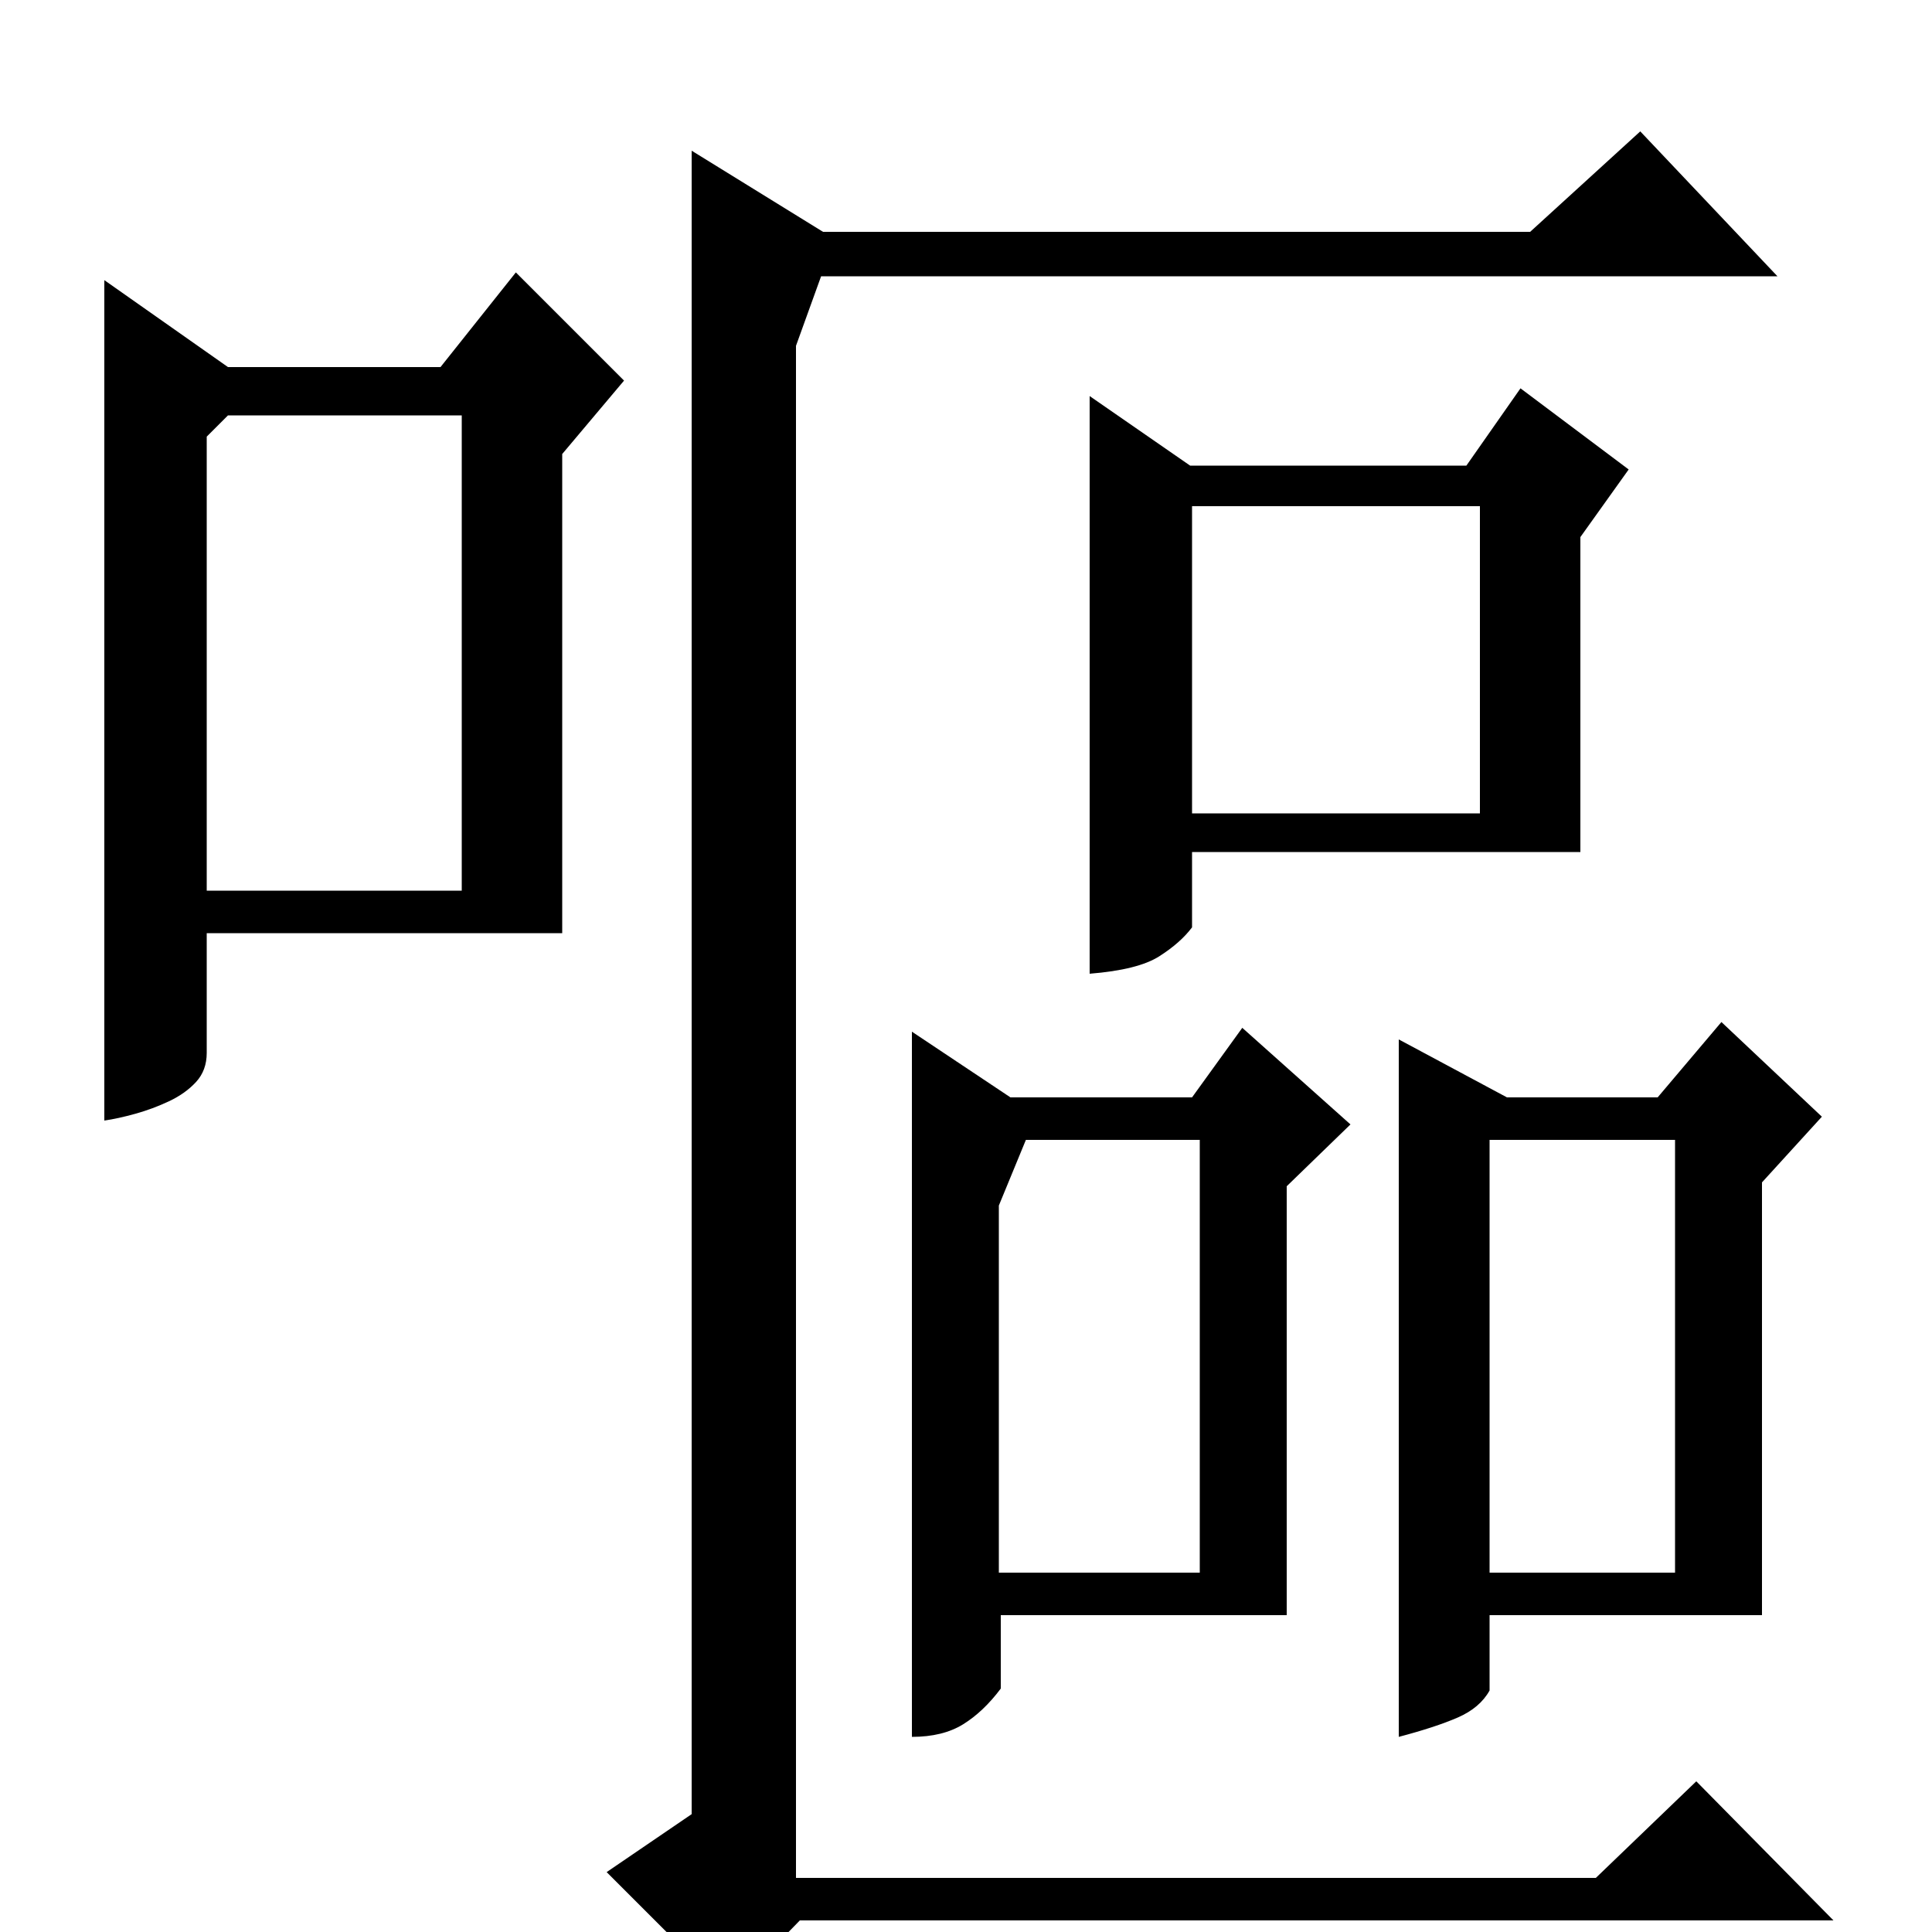 <?xml version="1.0" standalone="no"?>
<!DOCTYPE svg PUBLIC "-//W3C//DTD SVG 1.1//EN" "http://www.w3.org/Graphics/SVG/1.1/DTD/svg11.dtd" >
<svg xmlns="http://www.w3.org/2000/svg" xmlns:xlink="http://www.w3.org/1999/xlink" version="1.1" viewBox="0 -200 1000 1000">
  <g transform="matrix(1 0 0 -1 0 800)">
   <path fill="currentColor"
d="M426 880h366l57 52l71 -75h-495l-13 -36v-793h414l52 50l71 -72h-535l-37 -38l-63 63l44 30v861zM616 759h143l28 40l56 -42l-25 -35v-163h-201v-39q-6 -8 -17 -15t-36 -9v299zM617 579h149v159h-149v-159zM523 432h94l26 36l56 -50l-33 -32v-222h-148v-38
q-9 -12 -19.5 -18.5t-26.5 -6.5v365zM517 376v-190h104v224h-90zM780 432h78l33 39l52 -49l-31 -34v-224h-141v-39q-5 -9 -16.5 -14t-30.5 -10v361zM771 186h96v224h-96v-224zM118 810h110l39 49l56 -56l-32 -38v-248h-184v-62q0 -9 -5.5 -15t-14 -10t-17.5 -6.5t-16 -3.5
v435zM107 774v-235h132v246h-121z" />
  </g>

</svg>

